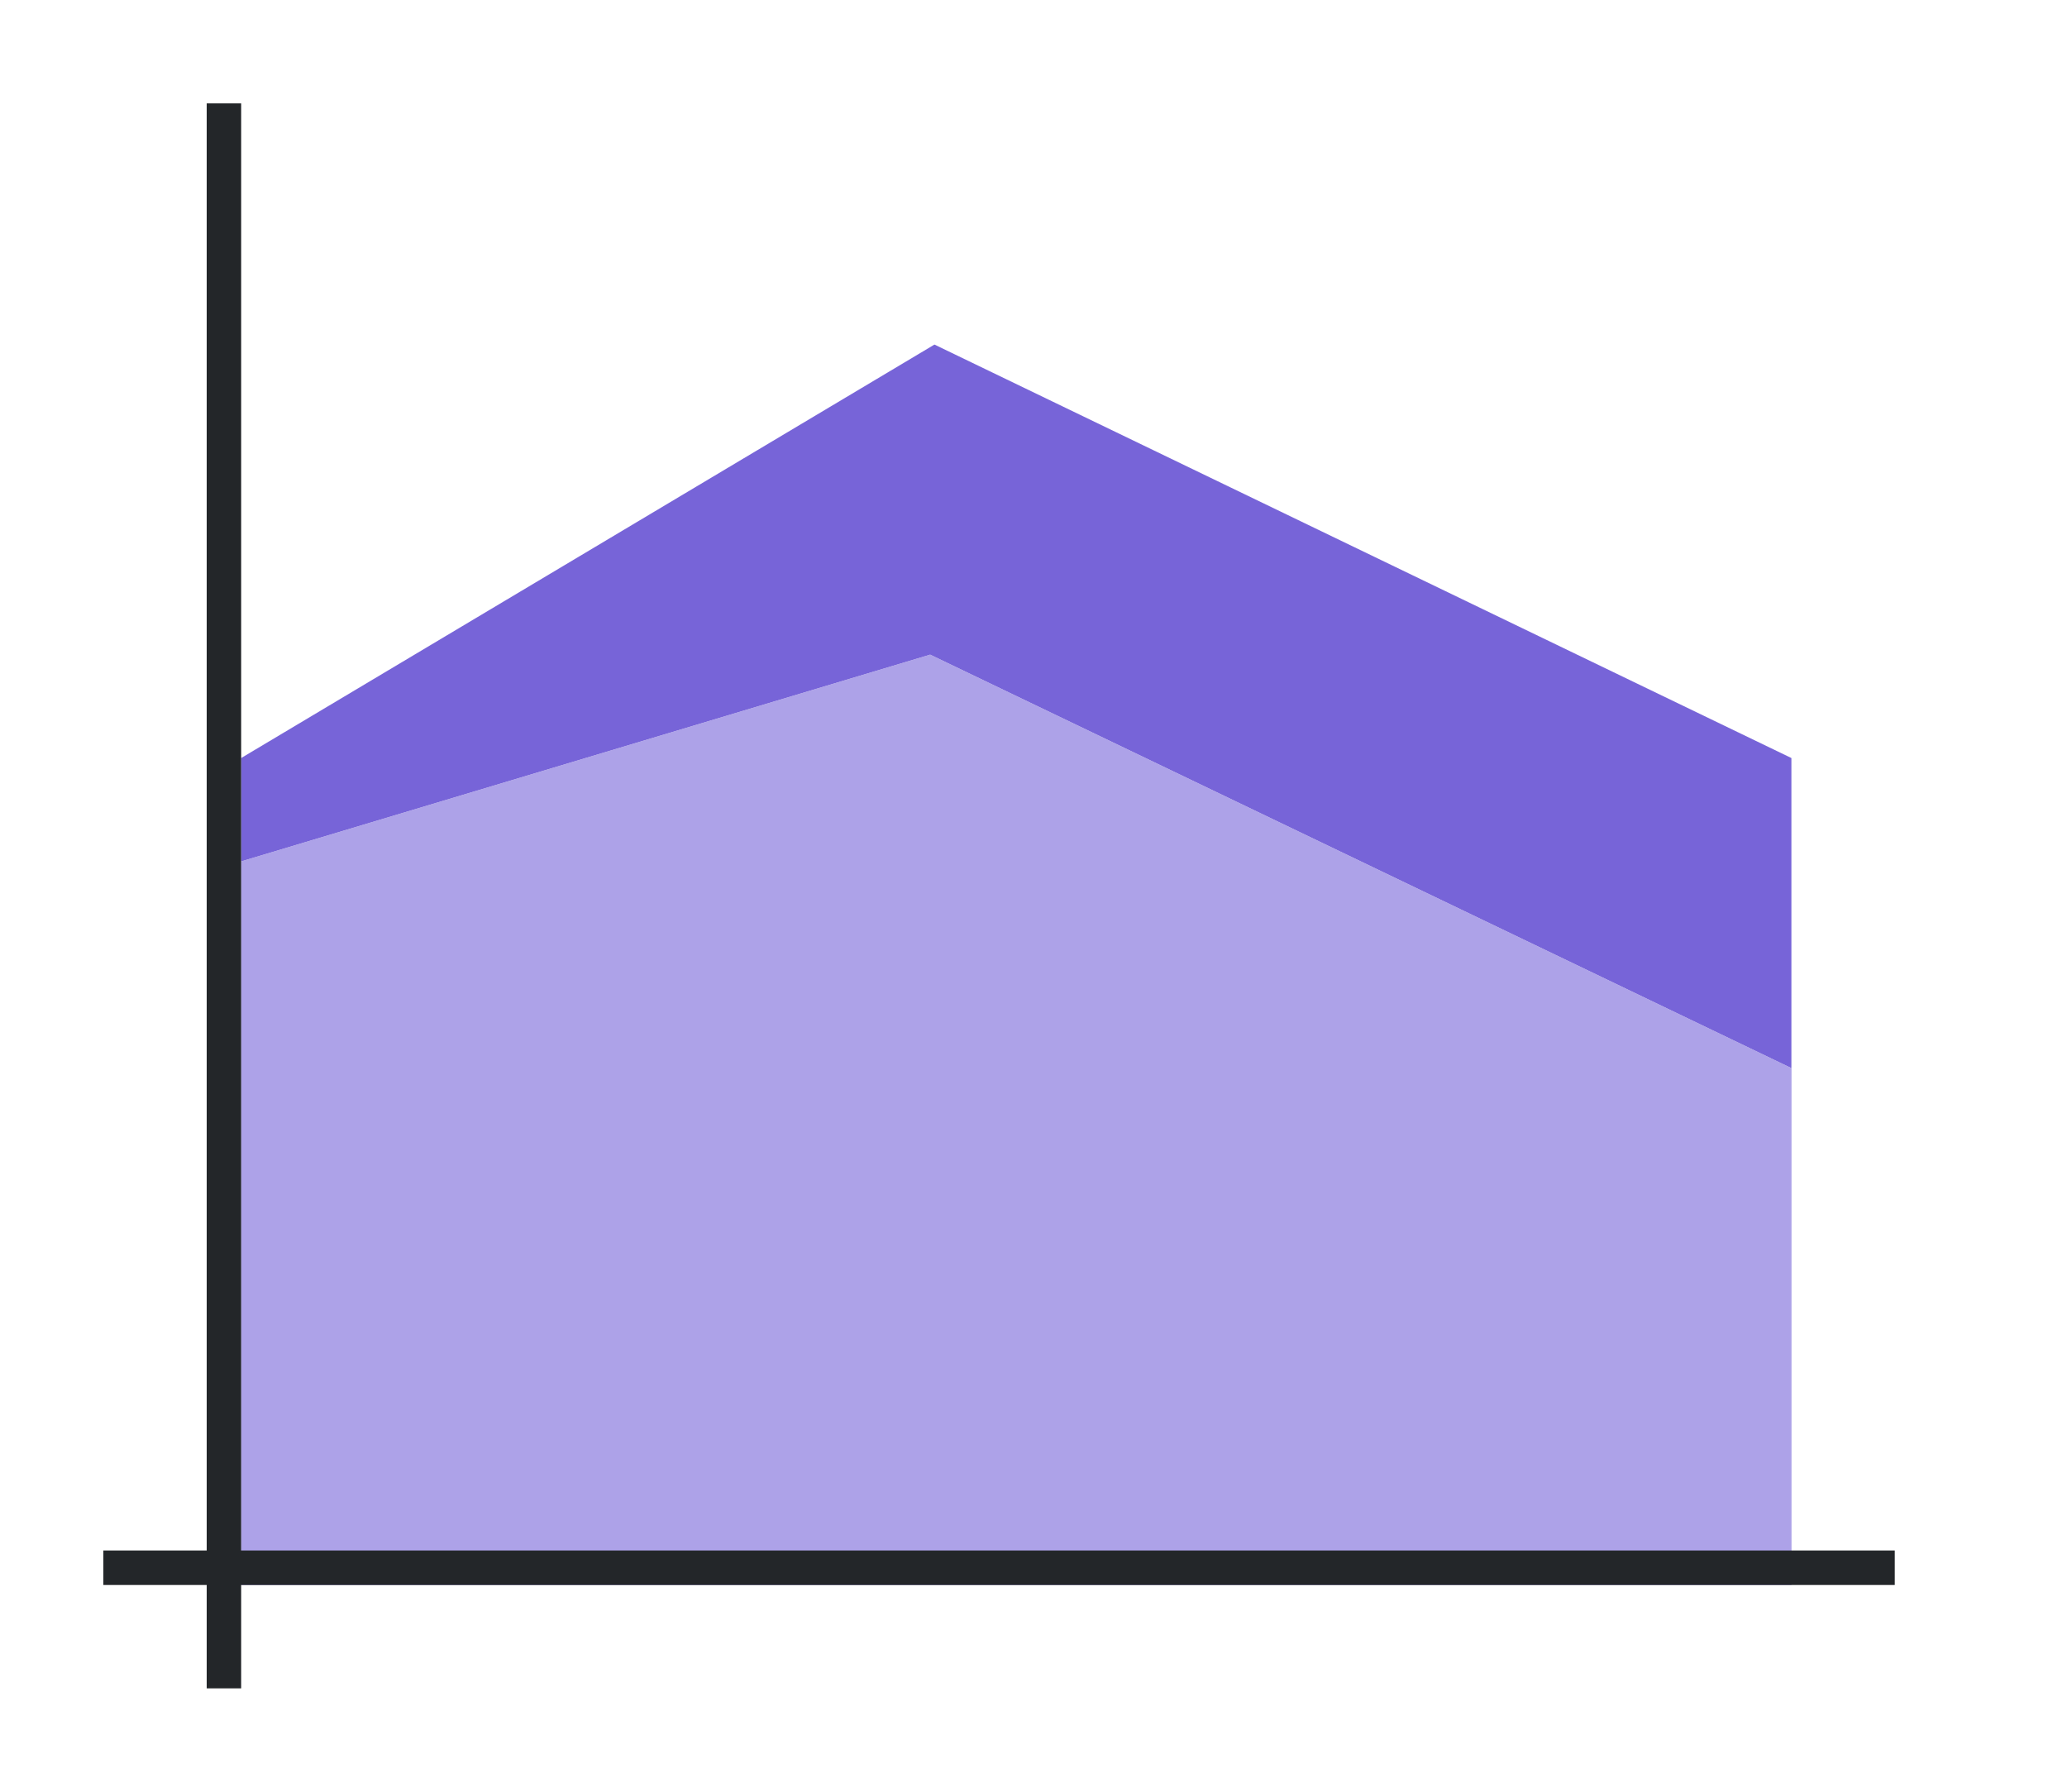 <svg height="52" width="60" xmlns="http://www.w3.org/2000/svg"><linearGradient id="a" gradientTransform="matrix(5 0 0 .7 -218 -701.453)" gradientUnits="userSpaceOnUse" x1="50" x2="50" y1="1066.362" y2="1006.362"><stop offset="0" stop-color="#77216f"/><stop offset="1" stop-color="#a25f9e"/></linearGradient><linearGradient id="b" gradientTransform="matrix(5 0 0 1.167 -53 -1174.756)" gradientUnits="userSpaceOnUse" x1="16" x2="16" y1="1046.362" y2="1009.505"><stop offset="0" stop-color="#e95420"/><stop offset="1" stop-color="#fe865c"/></linearGradient><path d="M0 0h60v52H0z" fill="#fff"/><path d="M7 22v3l20-6 25 12v-9L27.125 10z" fill="url(#a)" style="fill:#7764D8;fill-opacity:1"/><path d="m7 25 20-6 25 12v15H7z" fill="url(#b)" style="fill:#7764D8;fill-opacity:1"/><path d="m7 25 20-6 25 12v15H7z" fill="url(#b)" style="fill:#fff;fill-opacity:1;opacity:.4"/><g fill="#232629"><path d="M3 45h52v1H3z"/><path d="M6 3h1v46H6z"/></g></svg>
